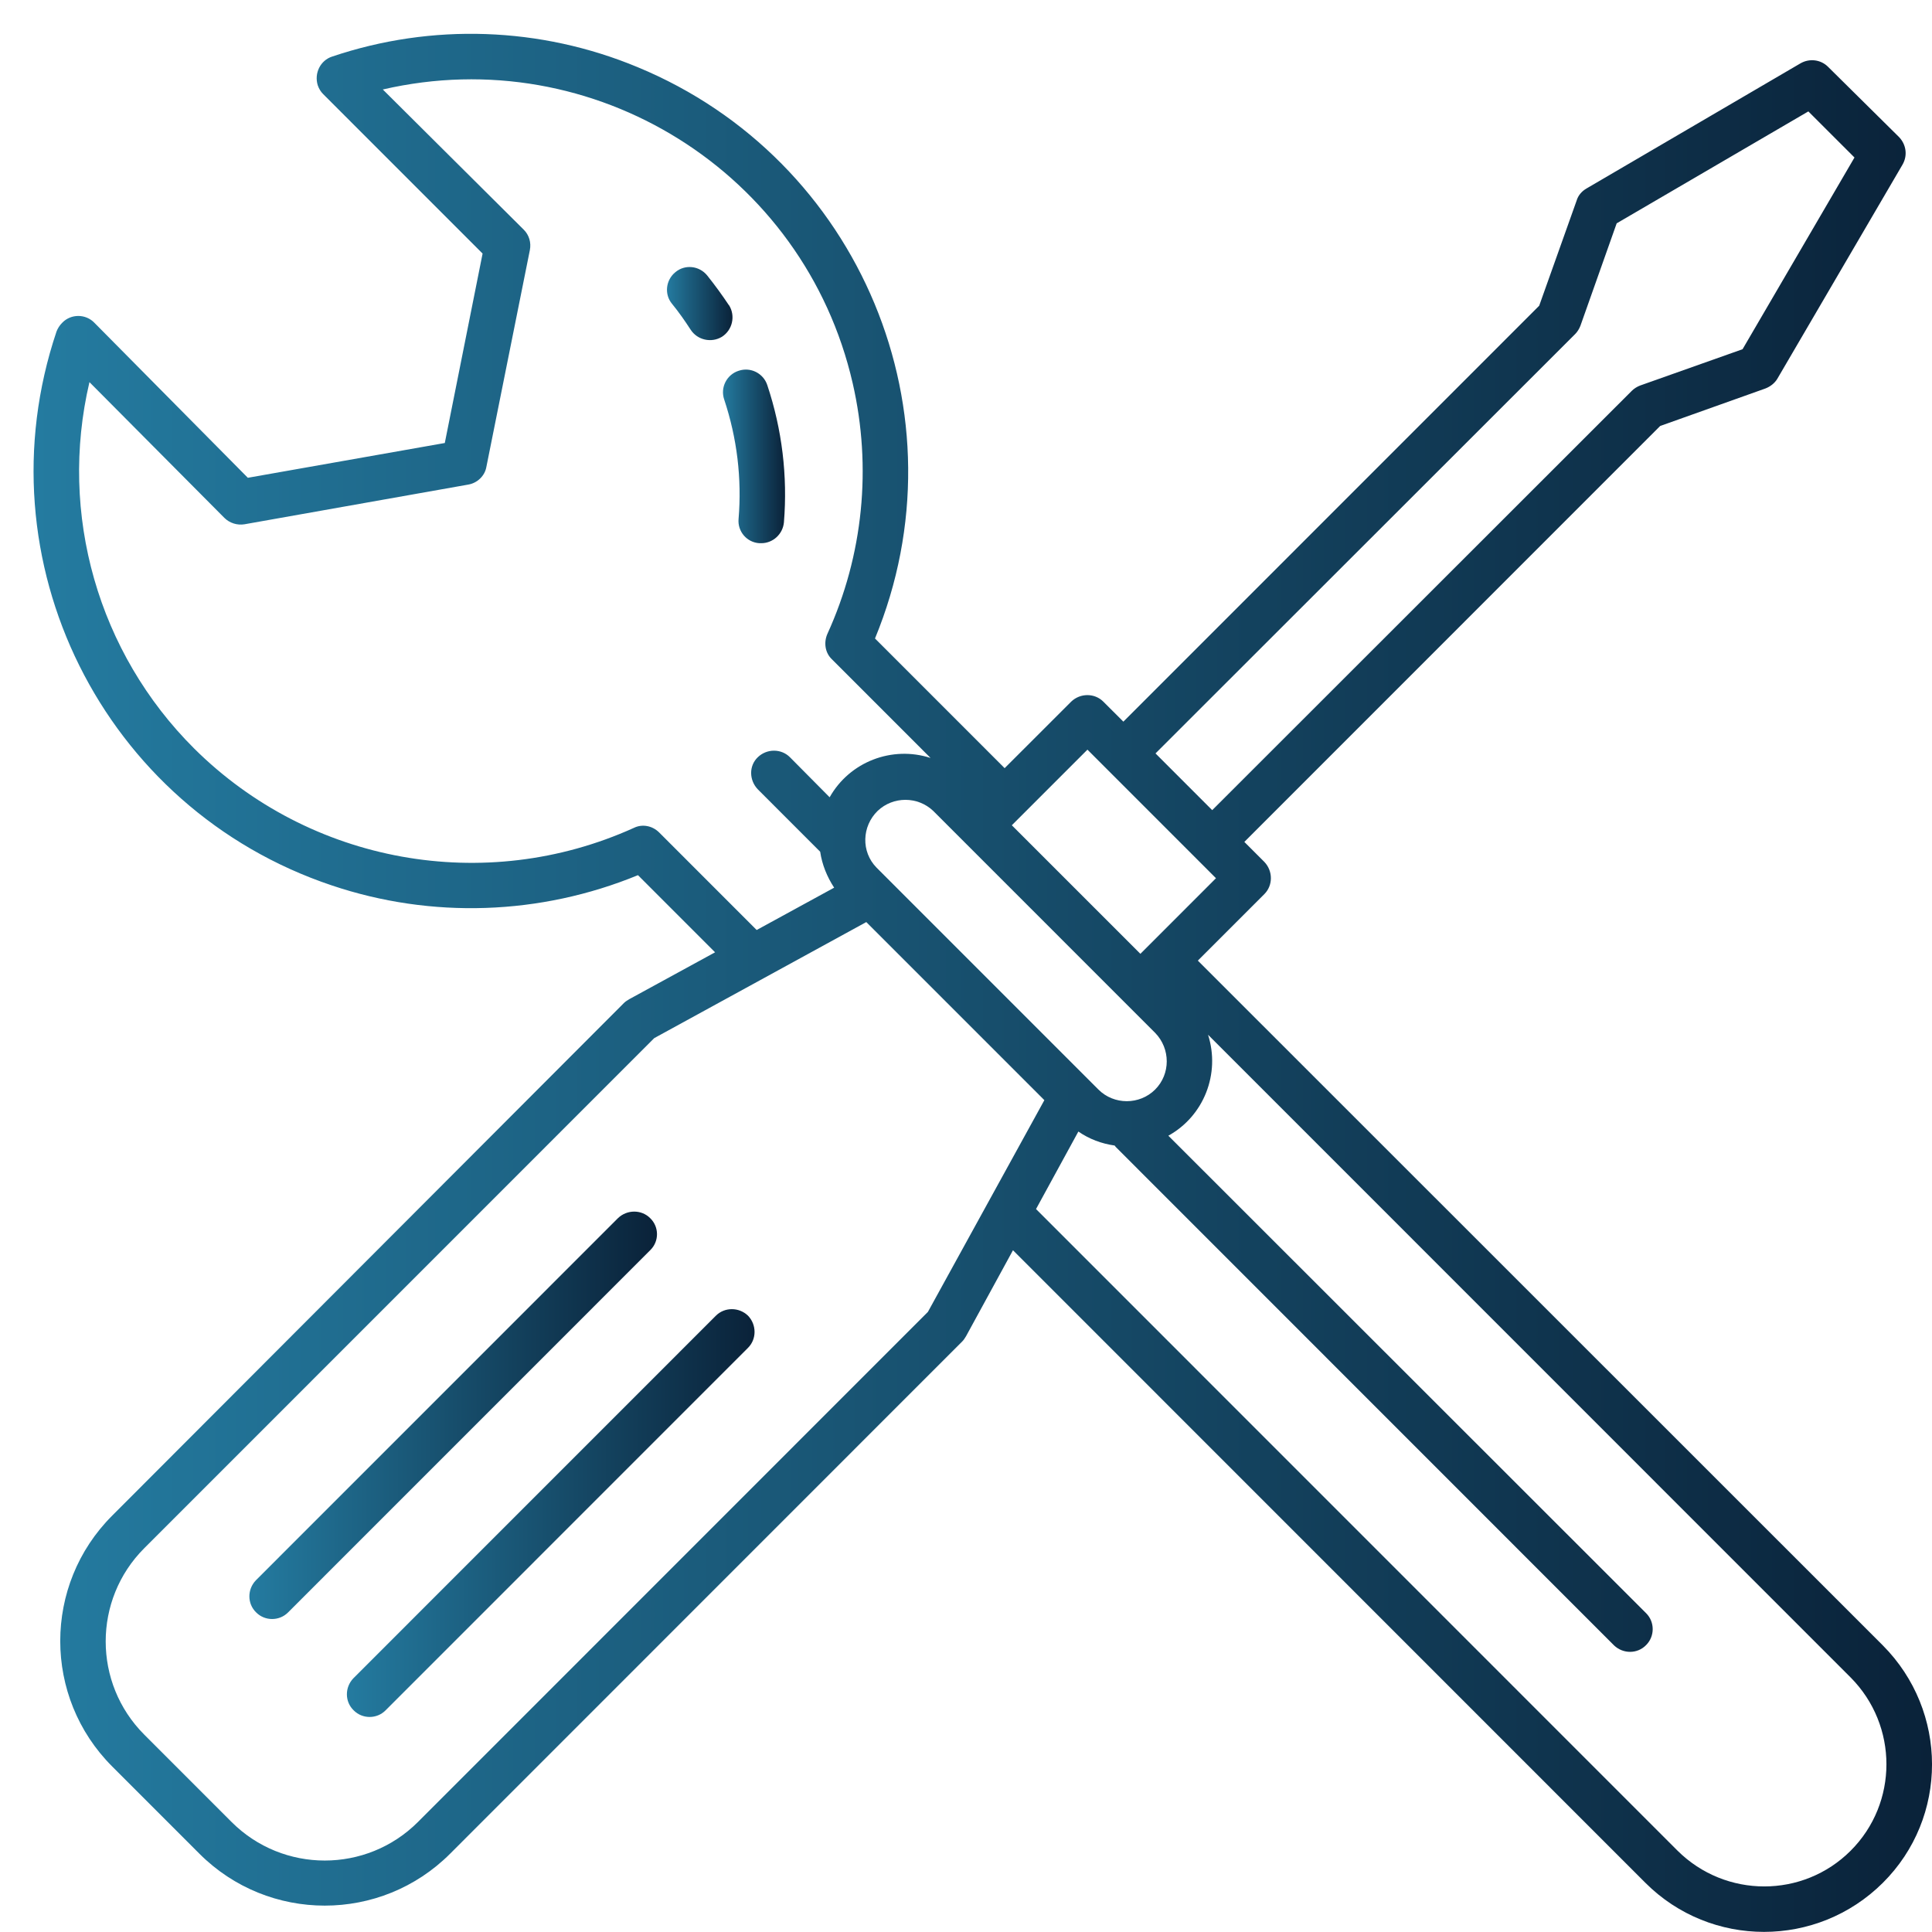 <?xml version="1.0" encoding="utf-8"?>
<!-- Generator: Adobe Illustrator 18.0.0, SVG Export Plug-In . SVG Version: 6.00 Build 0)  -->
<!DOCTYPE svg PUBLIC "-//W3C//DTD SVG 1.1//EN" "http://www.w3.org/Graphics/SVG/1.1/DTD/svg11.dtd">
<svg width="57" height="57" viewBox="0 0 57 57" fill="none" xmlns="http://www.w3.org/2000/svg">
    <path d="M35.34 28.341L37.303 26.378C37.559 26.122 37.559 25.698 37.303 25.43L36.712 24.839L48.98 12.568L52.081 11.463C52.226 11.408 52.359 11.307 52.438 11.173L56.129 4.859C56.285 4.592 56.241 4.268 56.029 4.045L53.932 1.97C53.72 1.758 53.386 1.714 53.118 1.87L46.805 5.562C46.671 5.64 46.56 5.763 46.515 5.919L45.411 9.02L33.143 21.291L32.551 20.7C32.295 20.444 31.871 20.444 31.604 20.7L29.64 22.663L25.815 18.837C28.536 12.244 25.391 4.703 18.811 1.981C15.944 0.788 12.743 0.676 9.799 1.669C9.453 1.781 9.264 2.16 9.375 2.517C9.409 2.617 9.464 2.706 9.531 2.773L14.238 7.481L13.123 13.07L7.312 14.096L2.784 9.522C2.527 9.255 2.092 9.255 1.836 9.522C1.758 9.6 1.702 9.69 1.668 9.779C-0.607 16.539 3.029 23.857 9.788 26.122C12.732 27.114 15.944 27.003 18.822 25.82L21.097 28.096L18.565 29.479C18.51 29.513 18.454 29.546 18.409 29.591L3.308 44.718C1.267 46.759 1.267 50.072 3.308 52.114L5.884 54.691C7.925 56.732 11.238 56.732 13.279 54.691L28.391 39.575C28.436 39.53 28.469 39.475 28.503 39.419L29.886 36.886L48.545 55.55C50.475 57.479 53.609 57.479 55.549 55.55C57.49 53.62 57.479 50.485 55.549 48.544L35.34 28.341ZM34.08 32.145C33.622 32.603 32.864 32.603 32.407 32.145L25.86 25.597C25.402 25.129 25.425 24.381 25.893 23.924C26.35 23.489 27.075 23.489 27.533 23.924L34.08 30.472C34.537 30.941 34.537 31.688 34.08 32.145ZM46.471 9.857C46.538 9.79 46.593 9.701 46.627 9.612L47.697 6.589L53.352 3.287L54.713 4.647L51.411 10.303L48.389 11.374C48.3 11.408 48.211 11.463 48.144 11.53L35.764 23.902L34.091 22.228L46.471 9.857ZM32.083 22.117L35.875 25.91L33.645 28.141L29.852 24.348L32.083 22.117ZM19.447 24.56C19.246 24.359 18.945 24.303 18.699 24.426C14.305 26.412 9.141 25.475 5.728 22.083C2.895 19.261 1.724 15.167 2.639 11.274L6.62 15.279C6.777 15.435 7 15.502 7.212 15.468L13.814 14.297C14.082 14.252 14.305 14.04 14.35 13.773L15.632 7.381C15.677 7.157 15.61 6.934 15.454 6.778L11.294 2.64C17.517 1.2 23.729 5.083 25.157 11.307C25.726 13.784 25.469 16.383 24.41 18.703C24.298 18.96 24.343 19.261 24.544 19.451L27.454 22.362C26.317 21.994 25.068 22.474 24.477 23.522L23.305 22.34C23.049 22.083 22.625 22.083 22.358 22.34C22.09 22.596 22.101 23.02 22.358 23.288L24.198 25.129C24.254 25.508 24.398 25.865 24.61 26.189L22.324 27.438L19.447 24.56ZM27.376 38.705L12.331 53.754C10.814 55.271 8.349 55.271 6.832 53.754L4.256 51.177C2.739 49.659 2.739 47.194 4.256 45.677L19.302 30.628L25.558 27.204L30.812 32.458L27.376 38.705ZM54.601 54.601C53.196 56.007 50.91 56.007 49.493 54.601L30.566 35.671L31.815 33.384C32.139 33.607 32.496 33.741 32.886 33.797C32.897 33.808 32.908 33.83 32.92 33.841L47.619 48.544C47.887 48.8 48.311 48.8 48.567 48.533C48.824 48.276 48.824 47.852 48.567 47.596L34.47 33.507C35.518 32.926 36.009 31.677 35.641 30.528L54.601 49.492C56.007 50.909 56.007 53.196 54.601 54.601Z" fill="url(#paint0_linear)"/>
    <path d="M22.459 16.026C22.805 16.026 23.095 15.759 23.128 15.413C23.24 14.041 23.073 12.669 22.638 11.364C22.526 11.018 22.147 10.817 21.79 10.94C21.444 11.051 21.244 11.43 21.366 11.787C21.745 12.925 21.89 14.119 21.79 15.312C21.757 15.681 22.035 16.004 22.404 16.026C22.426 16.026 22.437 16.026 22.459 16.026Z" fill="url(#paint1_linear)"/>
    <path d="M21.501 8.999C21.3 8.697 21.088 8.407 20.865 8.128C20.631 7.838 20.207 7.794 19.928 8.028C19.638 8.262 19.594 8.686 19.828 8.965C20.029 9.211 20.207 9.467 20.374 9.724C20.575 10.036 20.988 10.125 21.3 9.936C21.612 9.735 21.702 9.322 21.512 9.01C21.501 8.999 21.501 8.999 21.501 8.999Z" fill="url(#paint2_linear)"/>
    <path d="M21.121 38.817L10.425 49.515C10.169 49.783 10.169 50.207 10.437 50.463C10.693 50.72 11.117 50.72 11.373 50.463L22.069 39.765C22.326 39.509 22.326 39.085 22.069 38.817C21.802 38.56 21.378 38.56 21.121 38.817Z" fill="url(#paint3_linear)"/>
    <path d="M19.181 35.938C18.925 35.682 18.501 35.682 18.233 35.938L7.548 46.625C7.292 46.893 7.292 47.317 7.56 47.574C7.816 47.83 8.24 47.83 8.496 47.574L19.192 36.876C19.449 36.619 19.449 36.195 19.181 35.938Z" fill="url(#paint4_linear)"/>
    <defs>
        <linearGradient id="paint0_linear" x1="57.001" y1="28.997" x2="0.99" y2="28.997" gradientUnits="userSpaceOnUse">
            <stop stop-color="#0A2239"/>
            <stop offset="1" stop-color="#247BA0"/>
        </linearGradient>
        <linearGradient id="paint1_linear" x1="23.162" y1="13.465" x2="21.33" y2="13.465" gradientUnits="userSpaceOnUse">
            <stop stop-color="#0A2239"/>
            <stop offset="1" stop-color="#247BA0"/>
        </linearGradient>
        <linearGradient id="paint2_linear" x1="21.611" y1="8.956" x2="19.678" y2="8.956" gradientUnits="userSpaceOnUse">
            <stop stop-color="#0A2239"/>
            <stop offset="1" stop-color="#247BA0"/>
        </linearGradient>
        <linearGradient id="paint3_linear" x1="22.262" y1="44.64" x2="10.234" y2="44.64" gradientUnits="userSpaceOnUse">
            <stop stop-color="#0A2239"/>
            <stop offset="1" stop-color="#247BA0"/>
        </linearGradient>
        <linearGradient id="paint4_linear" x1="19.383" y1="41.756" x2="7.357" y2="41.756" gradientUnits="userSpaceOnUse">
            <stop stop-color="#0A2239"/>
            <stop offset="1" stop-color="#247BA0"/>
        </linearGradient>
    </defs>
</svg>
